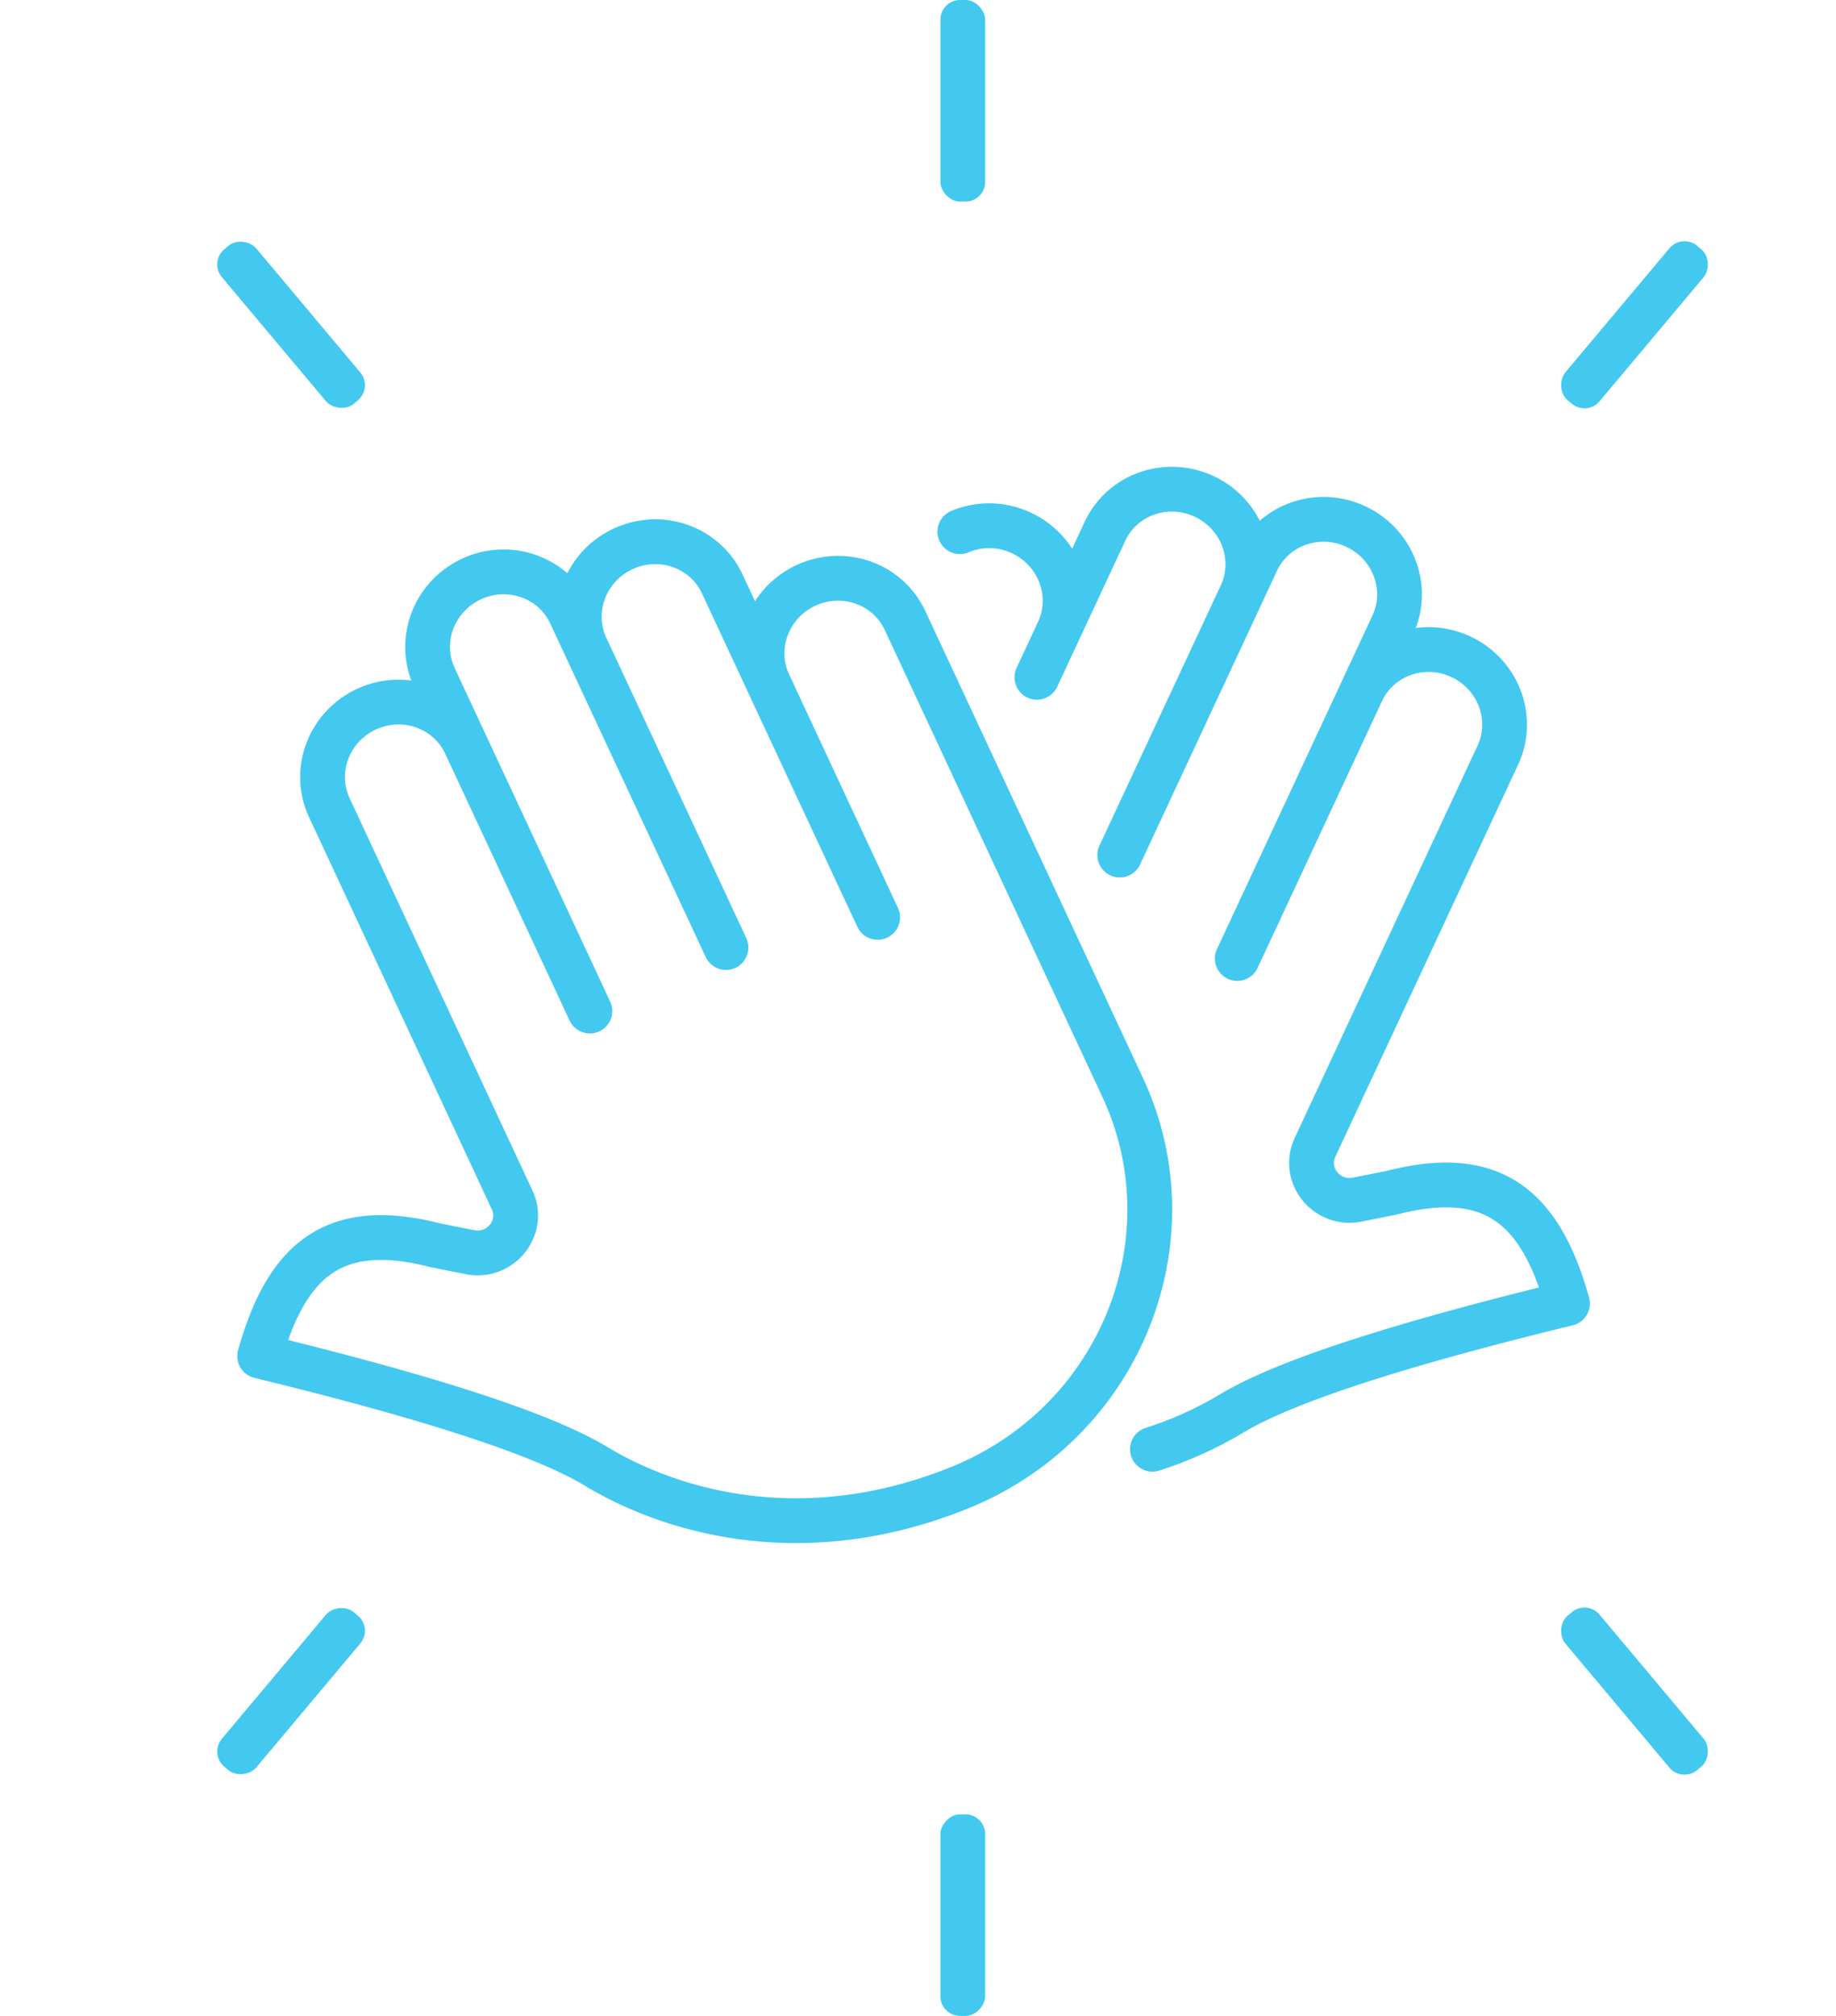<svg xmlns="http://www.w3.org/2000/svg" width="82" height="90" viewBox="0 0 82 90">
    <g fill="none" fill-rule="evenodd">
        <g fill="#43C9F0" transform="matrix(1 0 0 -1 9 90)">
            <rect width="2" height="9" x="33" rx=".88"/>
            <rect width="2" height="9" x="63" y="10" rx=".88" transform="rotate(40 64 14.5)"/>
            <rect width="2" height="9" x="3" y="10" rx=".88" transform="rotate(-40 4 14.5)"/>
        </g>
        <g stroke="#43C9F0" stroke-linecap="round" stroke-linejoin="round" stroke-width="2">
            <path d="M50.012 38.174l5.418-11.618c.767-1.644.027-3.612-1.652-4.395-1.679-.783-3.662-.085-4.428 1.56l-3.039 6.516m-3.443-6.501a3.377 3.377 0 0 1 2.747.056c1.68.783 2.419 2.751 1.652 4.396l-.956 2.05M51.47 64.7a16.81 16.81 0 0 0 3.537-1.595c2.33-1.406 7.33-3.042 15-4.909-1.23-4.408-3.416-6.088-7.864-4.944l-1.54.307a1.7 1.7 0 0 1-1.989-1.29 1.62 1.62 0 0 1 .113-1.035l8.169-17.518c.767-1.645.027-3.613-1.652-4.396-1.679-.783-3.662-.084-4.428 1.56L55.26 42.792l6.943-14.89c.767-1.644.028-3.612-1.651-4.395-1.68-.783-3.662-.084-4.429 1.56l-6.112 13.107"/>
            <path d="M39.198 40.956l-4.86-10.422c-.767-1.645-.028-3.613 1.651-4.396 1.68-.783 3.662-.084 4.43 1.56l9.72 20.846c3.067 6.578.11 14.45-6.607 17.581-.215.1-.431.195-.65.284-6.889 2.795-12.788 1.15-16.284-.959-2.33-1.405-7.33-3.041-15-4.908 1.23-4.408 3.415-6.088 7.863-4.944l1.541.307a1.7 1.7 0 0 0 1.989-1.29 1.62 1.62 0 0 0-.113-1.035L14.709 36.06c-.767-1.644-.028-3.612 1.651-4.395 1.68-.783 3.662-.084 4.43 1.56l5.554 11.912-6.943-14.89c-.767-1.644-.028-3.612 1.651-4.395 1.679-.783 3.662-.084 4.429 1.56l6.943 14.89-6.25-13.4c-.766-1.646-.027-3.613 1.652-4.396 1.68-.783 3.662-.085 4.43 1.56l6.248 13.4"/>
        </g>
        <g fill="#43C9F0" transform="translate(9)">
            <rect width="2" height="9" x="33" rx=".88"/>
            <rect width="2" height="9" x="63" y="10" rx=".88" transform="rotate(40 64 14.5)"/>
            <rect width="2" height="9" x="3" y="10" rx=".88" transform="rotate(-40 4 14.5)"/>
        </g>
    </g>
</svg>
